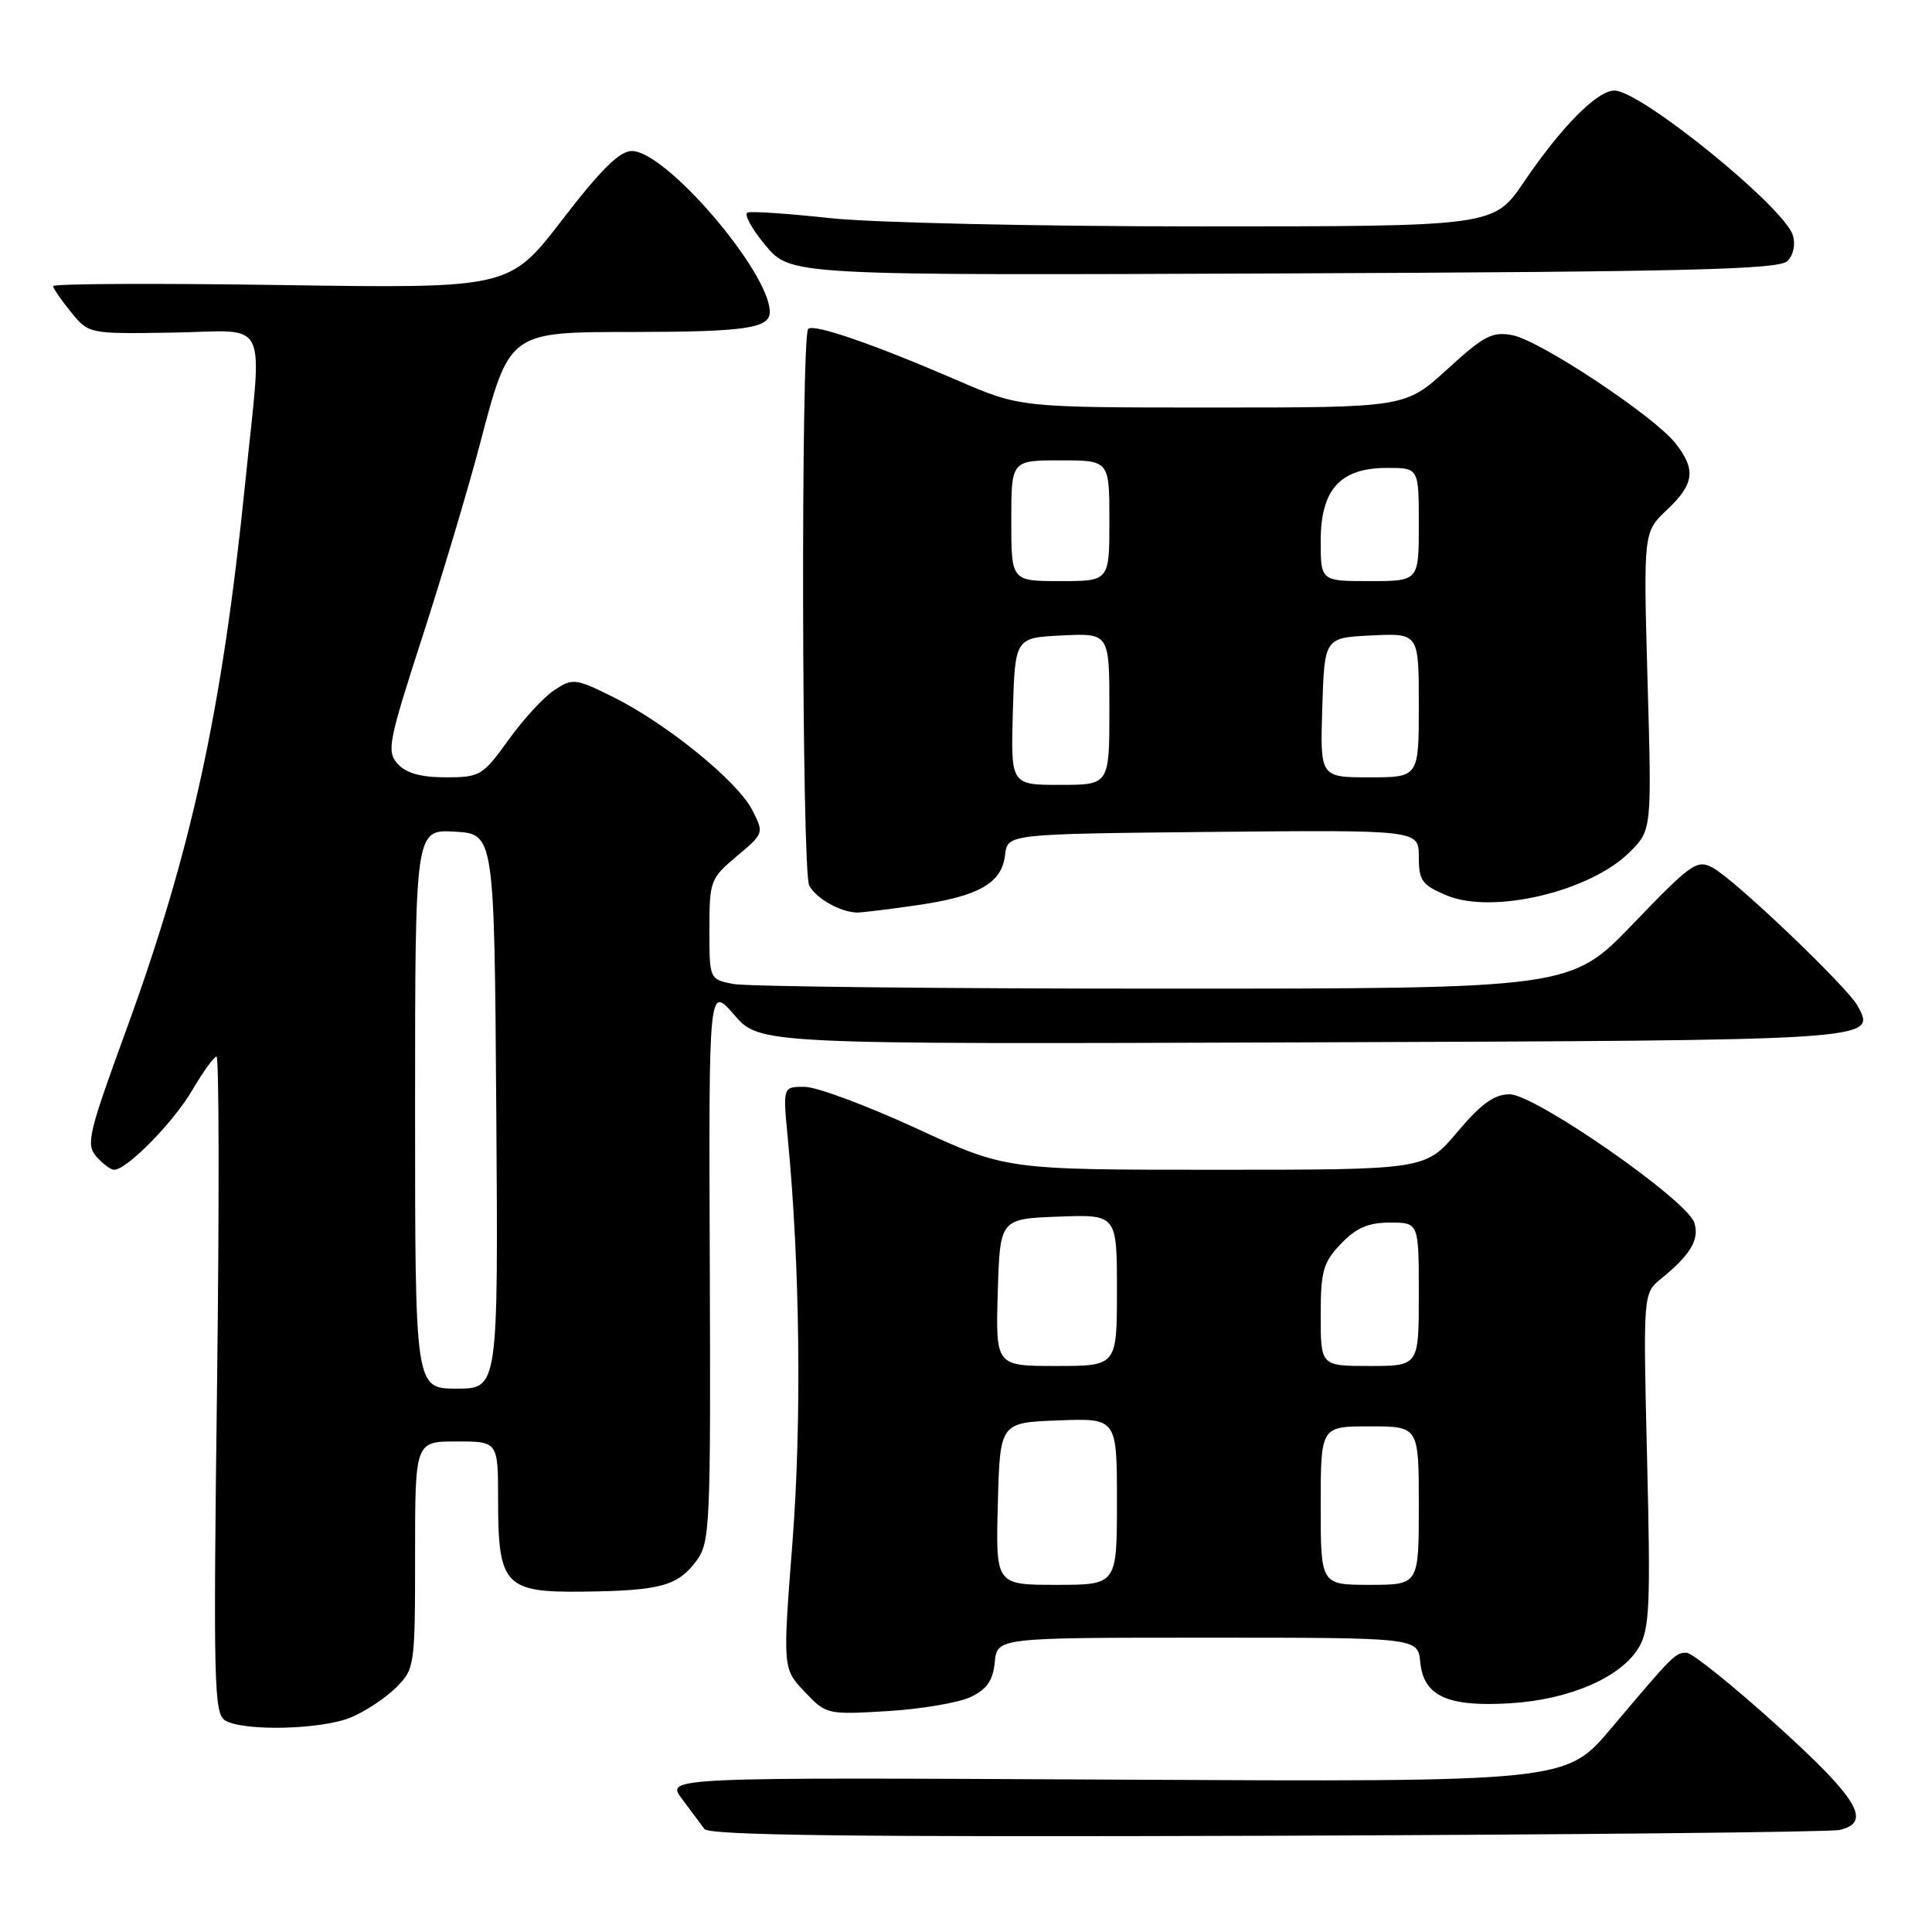 <?xml version="1.0" encoding="UTF-8" standalone="no"?>
<!DOCTYPE svg PUBLIC "-//W3C//DTD SVG 1.1//EN" "http://www.w3.org/Graphics/SVG/1.1/DTD/svg11.dtd" >
<svg xmlns="http://www.w3.org/2000/svg" xmlns:xlink="http://www.w3.org/1999/xlink" version="1.1" viewBox="0 0 256 256">
 <g >
 <path fill="currentColor"
d=" M 243.75 242.48 C 248.10 241.48 246.22 238.35 235.41 228.58 C 229.58 223.31 224.21 219.00 223.48 219.00 C 221.97 219.00 221.75 219.22 213.50 229.00 C 207.50 236.12 207.50 236.12 147.86 235.81 C 88.22 235.50 88.22 235.50 90.36 238.35 C 91.54 239.92 92.88 241.72 93.34 242.35 C 93.96 243.20 113.33 243.43 167.84 243.25 C 208.35 243.11 242.51 242.76 243.75 242.48 Z  M 46.52 227.56 C 48.42 226.76 51.11 224.98 52.49 223.60 C 54.95 221.14 55.00 220.78 55.00 206.05 C 55.00 191.00 55.00 191.00 60.50 191.00 C 66.00 191.00 66.00 191.00 66.00 198.78 C 66.00 210.07 66.89 211.03 77.31 210.90 C 87.45 210.78 89.80 210.14 92.25 206.86 C 94.09 204.41 94.18 202.40 94.05 167.42 C 93.91 130.57 93.91 130.57 97.28 134.47 C 100.66 138.37 100.66 138.37 172.58 138.12 C 248.99 137.85 248.61 137.87 246.17 133.32 C 244.83 130.82 229.87 116.54 226.95 114.98 C 224.86 113.85 224.10 114.39 216.42 122.38 C 208.14 131.00 208.14 131.00 154.20 131.00 C 124.53 131.00 98.84 130.72 97.13 130.38 C 94.00 129.75 94.00 129.74 94.00 123.12 C 94.00 116.73 94.13 116.39 97.63 113.45 C 101.24 110.42 101.25 110.39 99.66 107.30 C 97.68 103.47 88.27 95.84 81.25 92.36 C 76.25 89.89 75.89 89.84 73.47 91.43 C 72.07 92.34 69.33 95.32 67.37 98.05 C 63.96 102.79 63.61 103.00 59.06 103.00 C 55.78 103.00 53.81 102.45 52.70 101.22 C 51.21 99.57 51.45 98.34 55.94 84.47 C 58.60 76.24 62.03 64.78 63.55 59.00 C 67.53 43.87 67.35 44.00 83.92 43.99 C 98.76 43.97 102.00 43.50 102.00 41.34 C 102.00 36.07 88.23 19.99 83.72 20.01 C 82.10 20.01 79.60 22.49 74.50 29.12 C 67.50 38.22 67.50 38.22 37.25 37.77 C 20.61 37.52 7.02 37.59 7.04 37.91 C 7.06 38.24 8.13 39.79 9.42 41.37 C 11.77 44.25 11.77 44.25 22.89 44.07 C 35.91 43.86 34.77 41.50 32.49 64.00 C 29.42 94.24 25.36 112.87 16.60 136.82 C 11.72 150.19 11.37 151.66 12.77 153.25 C 13.62 154.21 14.67 155.00 15.12 155.00 C 16.81 155.00 22.97 148.73 25.47 144.46 C 26.91 142.01 28.36 140.00 28.69 140.00 C 29.03 140.00 29.06 159.58 28.76 183.51 C 28.26 223.20 28.35 227.10 29.85 227.98 C 32.36 229.44 42.63 229.18 46.52 227.56 Z  M 128.62 224.86 C 130.78 223.83 131.58 222.67 131.81 220.24 C 132.13 217.00 132.13 217.00 160.00 217.00 C 187.87 217.00 187.87 217.00 188.19 220.23 C 188.63 224.76 191.80 226.20 200.14 225.69 C 208.01 225.21 214.85 222.23 217.17 218.27 C 218.58 215.86 218.72 212.63 218.25 193.43 C 217.72 171.37 217.72 171.37 220.11 169.43 C 224.01 166.26 225.21 164.24 224.51 162.02 C 223.55 159.01 203.41 145.00 200.03 145.00 C 198.00 145.00 196.25 146.26 193.10 150.00 C 188.88 155.00 188.88 155.00 161.10 155.00 C 133.32 155.00 133.32 155.00 121.41 149.51 C 114.86 146.49 108.20 144.01 106.61 144.01 C 103.73 144.00 103.73 144.00 104.38 150.75 C 106.00 167.57 106.24 188.33 105.01 204.29 C 103.71 221.08 103.71 221.08 106.60 224.15 C 109.47 227.18 109.59 227.21 117.62 226.73 C 122.08 226.46 127.03 225.62 128.62 224.86 Z  M 121.47 119.95 C 129.72 118.76 132.75 117.03 133.18 113.27 C 133.50 110.50 133.50 110.50 160.75 110.23 C 188.00 109.97 188.00 109.97 188.00 113.53 C 188.00 116.70 188.41 117.27 191.70 118.65 C 197.79 121.19 210.72 118.13 215.94 112.91 C 218.87 109.98 218.87 109.98 218.31 90.24 C 217.76 70.50 217.76 70.50 220.88 67.56 C 224.51 64.14 224.76 62.23 222.00 58.73 C 219.18 55.14 204.10 45.14 200.43 44.42 C 197.75 43.90 196.64 44.47 191.79 48.91 C 186.22 54.00 186.22 54.00 160.70 54.00 C 135.18 54.00 135.18 54.00 126.84 50.39 C 115.76 45.60 107.81 42.86 107.09 43.58 C 106.11 44.56 106.23 115.36 107.22 117.31 C 108.07 119.00 111.24 120.82 113.50 120.92 C 114.05 120.94 117.63 120.51 121.47 119.95 Z  M 236.84 34.59 C 237.65 33.78 237.94 32.38 237.55 31.15 C 236.35 27.38 217.38 12.00 213.93 12.00 C 211.63 12.00 206.93 16.75 201.92 24.12 C 197.93 30.00 197.93 30.00 159.00 30.00 C 137.59 30.00 115.57 29.51 110.06 28.91 C 104.55 28.31 99.60 27.97 99.06 28.16 C 98.53 28.35 99.59 30.30 101.42 32.50 C 104.75 36.50 104.75 36.50 170.11 36.23 C 223.78 36.01 235.72 35.71 236.84 34.59 Z  M 55.00 146.95 C 55.00 109.90 55.00 109.90 60.25 110.20 C 65.50 110.50 65.50 110.50 65.76 147.25 C 66.02 184.00 66.02 184.00 60.51 184.00 C 55.00 184.00 55.00 184.00 55.00 146.95 Z  M 132.22 199.25 C 132.50 188.50 132.50 188.50 140.25 188.21 C 148.00 187.92 148.00 187.92 148.00 198.96 C 148.00 210.00 148.00 210.00 139.97 210.00 C 131.93 210.00 131.93 210.00 132.22 199.25 Z  M 175.00 199.50 C 175.00 189.00 175.00 189.00 181.50 189.00 C 188.00 189.00 188.00 189.00 188.00 199.50 C 188.00 210.00 188.00 210.00 181.50 210.00 C 175.00 210.00 175.00 210.00 175.00 199.50 Z  M 132.21 171.25 C 132.50 161.50 132.50 161.50 140.25 161.21 C 148.00 160.92 148.00 160.92 148.00 170.96 C 148.00 181.00 148.00 181.00 139.96 181.00 C 131.93 181.00 131.93 181.00 132.21 171.25 Z  M 175.00 174.30 C 175.00 168.40 175.32 167.28 177.69 164.80 C 179.71 162.69 181.31 162.00 184.19 162.00 C 188.00 162.00 188.00 162.00 188.00 171.50 C 188.00 181.00 188.00 181.00 181.50 181.00 C 175.00 181.00 175.00 181.00 175.00 174.30 Z  M 134.21 94.25 C 134.50 84.50 134.50 84.50 140.75 84.20 C 147.00 83.90 147.00 83.90 147.00 93.95 C 147.00 104.00 147.00 104.00 140.46 104.00 C 133.93 104.00 133.93 104.00 134.21 94.25 Z  M 175.21 93.75 C 175.50 84.50 175.50 84.50 181.75 84.20 C 188.00 83.90 188.00 83.90 188.00 93.45 C 188.00 103.00 188.00 103.00 181.46 103.00 C 174.92 103.00 174.92 103.00 175.21 93.75 Z  M 134.00 69.00 C 134.00 61.00 134.00 61.00 140.50 61.00 C 147.00 61.00 147.00 61.00 147.00 69.00 C 147.00 77.00 147.00 77.00 140.50 77.00 C 134.00 77.00 134.00 77.00 134.00 69.00 Z  M 175.00 71.67 C 175.00 64.84 177.59 62.00 183.81 62.00 C 188.00 62.00 188.00 62.00 188.00 69.50 C 188.00 77.00 188.00 77.00 181.50 77.00 C 175.00 77.00 175.00 77.00 175.00 71.67 Z "/>
</g>
</svg>